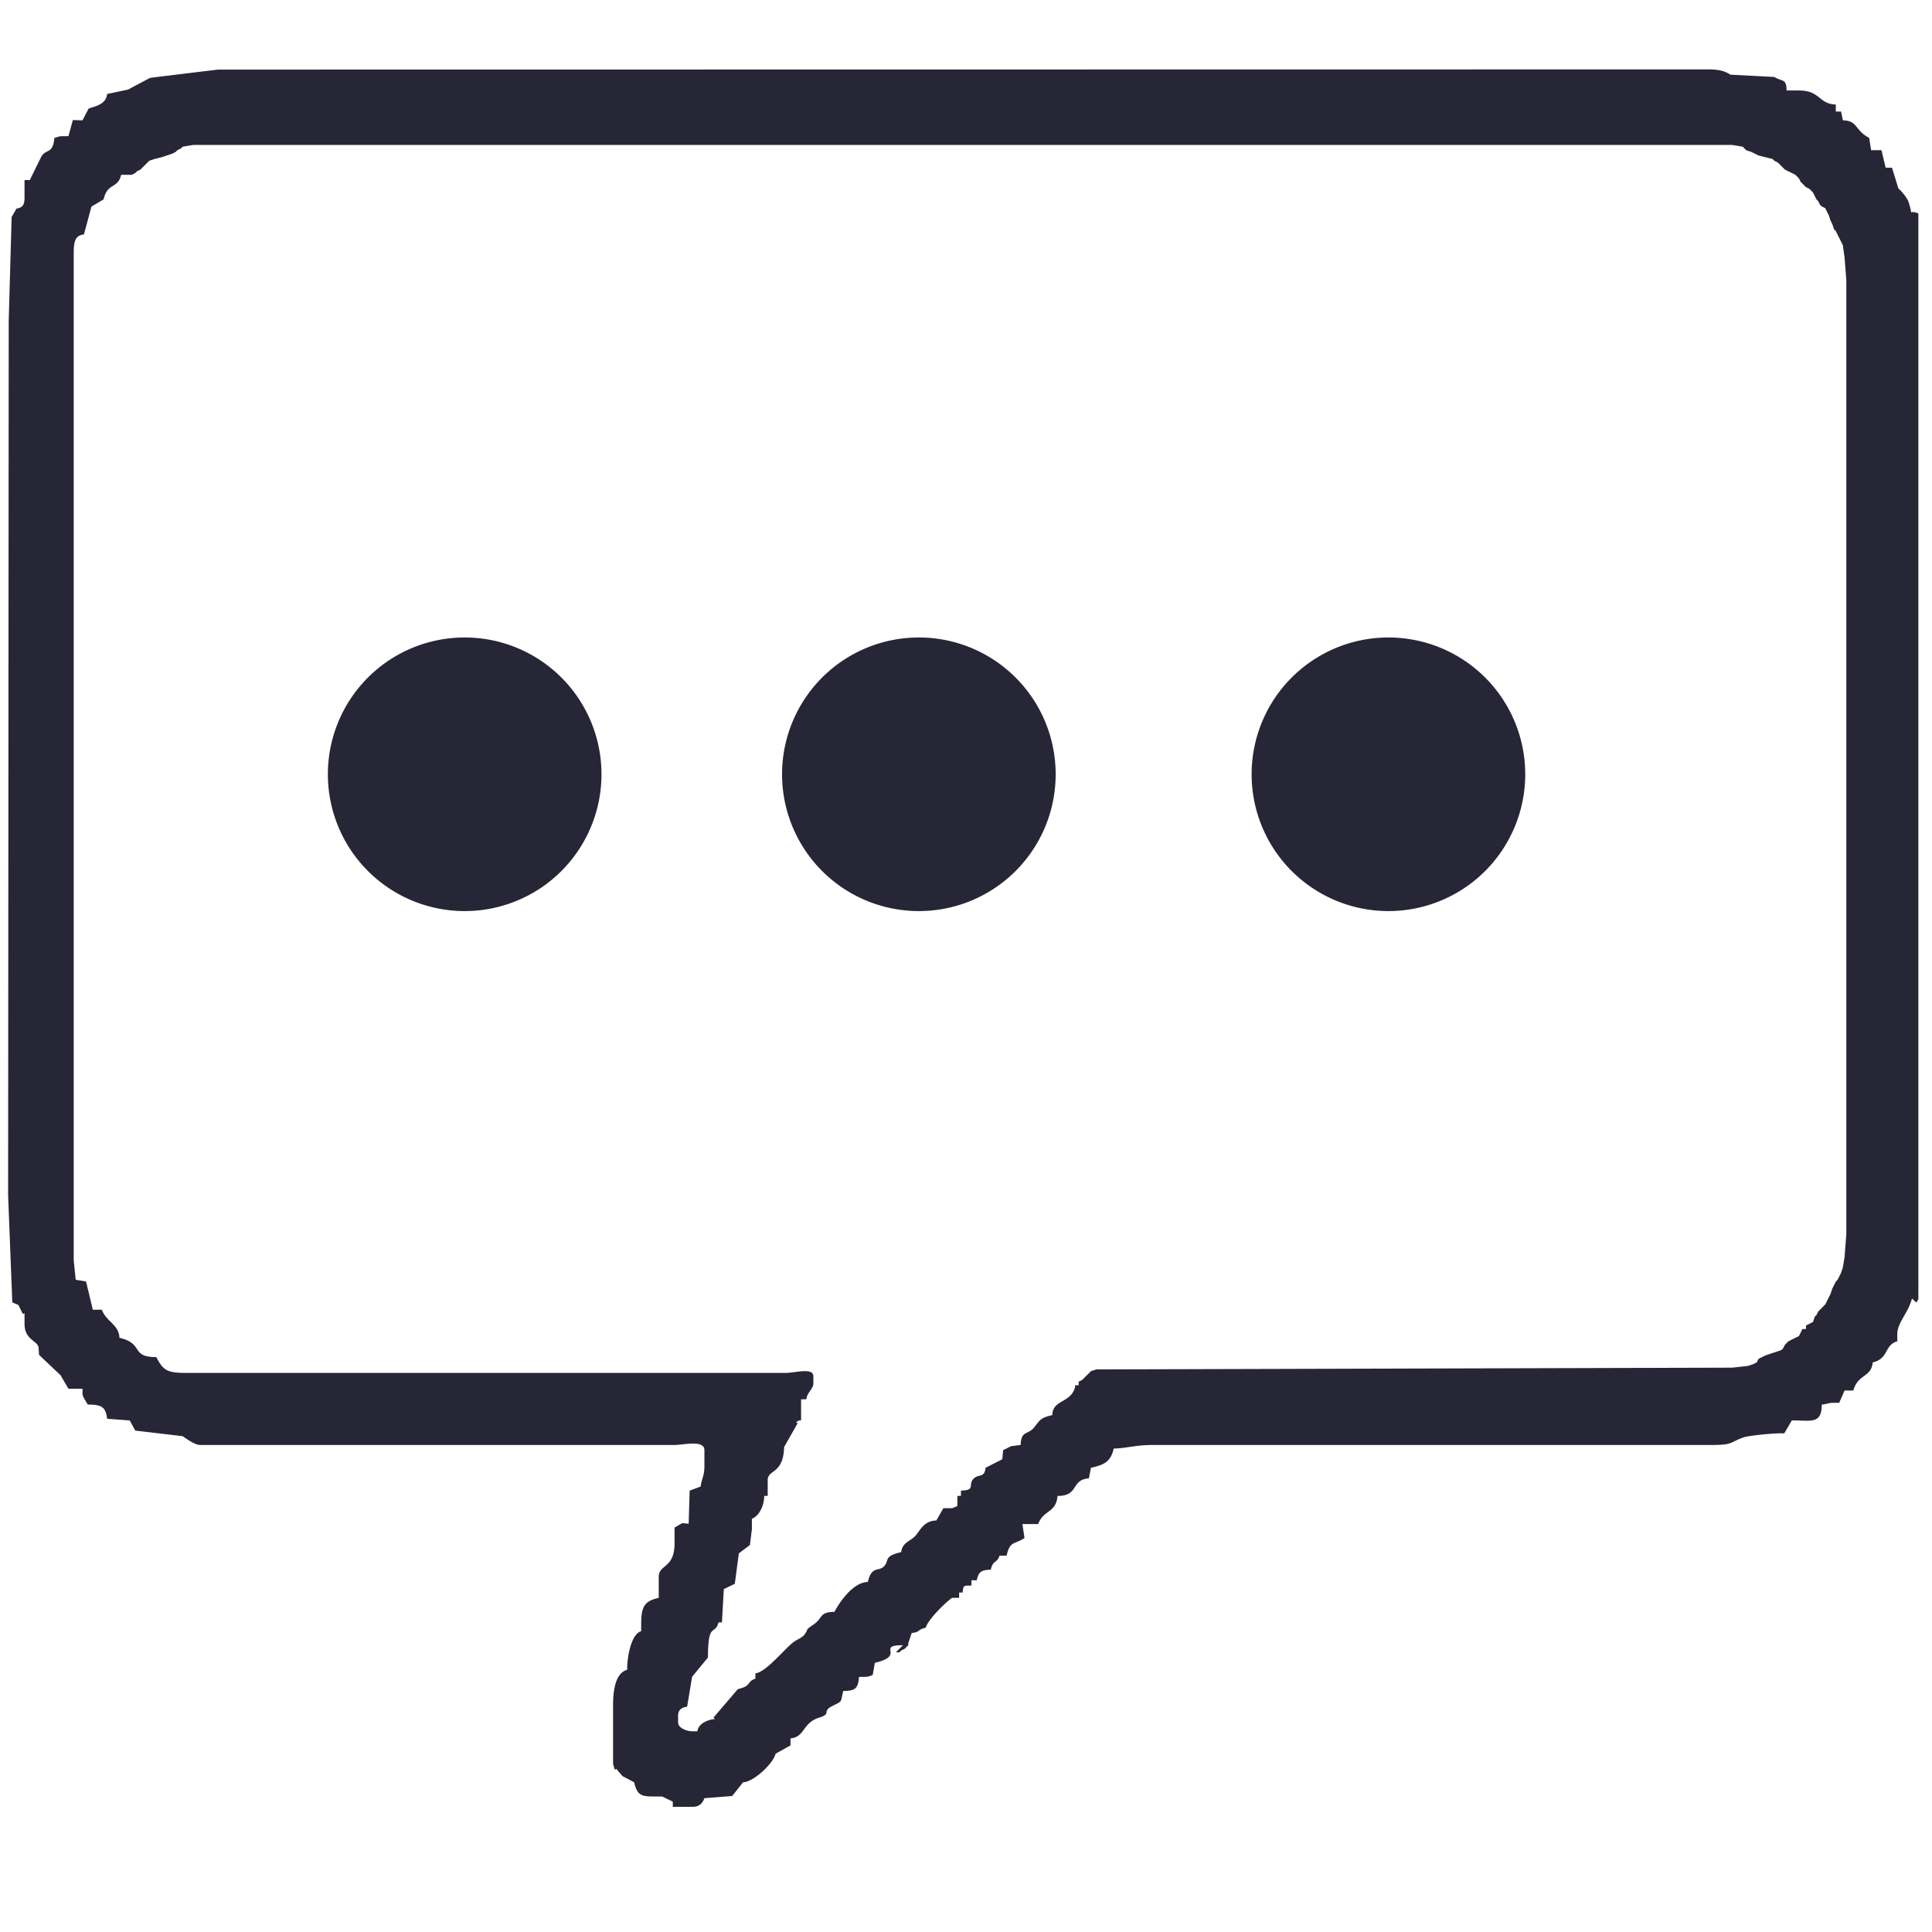 <?xml version="1.0" standalone="no"?><!DOCTYPE svg PUBLIC "-//W3C//DTD SVG 1.1//EN" "http://www.w3.org/Graphics/SVG/1.1/DTD/svg11.dtd"><svg width="200" height="200" viewBox="0 0 200 200" version="1.1" xmlns="http://www.w3.org/2000/svg" xmlns:xlink="http://www.w3.org/1999/xlink"><defs><style type="text/css"><![CDATA[
@font-face { font-family: ifont; src: url(http://at.alicdn.com/t/font_1442373896_4754455.eot?#iefix) format(embedded-opentype), url(http://at.alicdn.com/t/font_1442373896_4754455.woff) format(woff), url(http://at.alicdn.com/t/font_1442373896_4754455.ttf) format(truetype), url(http://at.alicdn.com/t/font_1442373896_4754455.svg#ifont) format(svg); }

]]></style></defs><g class="transform-group"><g transform="scale(0.195, 0.195)"><path d="M979.236 667.302l-0.929 5.597-0.936 2.799-0.929 1.865-0.936 1.865-0.93 0.928-0.935 1.865-0.93 1.865-0.935 2.799-0.928 1.865-0.937 1.865-0.93 1.86-0.936 0.938-0.927 0.927-0.938 0.938-0.927 0.933-0.93 1.86-0.935 0.932-0.93 2.799-1.863 0.933-1.868 0.932 0 1.865-1.865 0-0.936 1.865-0.928 1.868-1.865 0.926-1.865 0.933-1.865 0.932-0.931 0.939-0.934 0.926-0.931 1.867-0.934 0.932-2.794 0.933-2.804 0.927-2.793 0.938-1.865 0.927-1.867 0.938-0.935 1.867-1.857 0.927-2.804 0.937-8.391 0.928-337.616 0.938-2.793 0.927-0.938 0.937-0.927 0.928-0.936 0.928-0.929 0.937-0.936 0.934-1.868 0.931 0 1.865-1.867 0 0 0.928c-2.342 8.798-11.933 6.552-12.12 14.928-5.796 1.349-6.323 2.226-9.488 6.359-3.304 4.31-7.122 1.6-7.297 9.496l-5.163 0.671-4.167 2.12-0.433 4.801-8.894 4.529c-0.625 5.717-3.533 2.96-6.343 5.781-3.197 3.204 1.355 6.164-6.708 6.342l0 2.803-1.867 0-0.07 5.42-2.733 1.105-4.66 0-3.731 6.526c-5.697 0.131-7.975 3.9-10.417 7.302-2.666 3.712-7.625 3.894-8.235 9.49-9.783 2.273-5.988 4.352-9.188 7.59-2.871 2.902-6.494-0.465-8.529 8.26-7.79 0.172-14.811 10.351-17.721 15.856-8.483 0.182-5.658 3.163-11.575 7.082-4.256 2.819-1.987 1.897-4.34 4.984-1.325 1.74-3.693 2.495-5.537 3.788-4.653 3.284-14.887 16.319-20.514 16.787l0 2.799c-4.934 1.783-1.712 3.816-9.331 5.593l-12.938 15.119 0.816 0.74c-4.005 0.328-8.894 2.548-9.328 6.526l-2.795 0c-2.848 0-7.463-1.756-7.463-4.669l0-3.722c0-2.829 1.828-4.357 4.79-4.639l2.635-15.906 8.43-10.238c0-19.414 3.633-11.303 5.596-18.648l1.865 0 0-0.934 0.96-16.739 5.826-2.815 2.147-16.162 5.873-4.399 1.05-8.377 0-5.597c3.609-1.308 6.527-6.598 6.527-12.124l1.867 0 0-8.401c0-5.728 8.391-3.017 8.703-17.539l7.212-12.67-0.945-0.485 1.812-1.016 0.935 0 0-4.66 0-6.526 2.797 0c0.403-3.681 3.732-5.551 3.732-8.402l0-3.731c0-4.93-9.542-1.856-14.92-1.856L98.831 728.848c-10.388 0-12.223-1.531-15.855-8.401-13.981 0-6.244-7.145-19.587-10.257-0.16-6.953-7.036-8.59-9.328-14.917l-4.783 0.032-3.601-15.001-5.476-0.907-1.065-10.242L39.136 134.767c0-5.49 0.266-9.815 5.43-10.309l3.973-14.773 6.452-3.831c2.125-9.108 7.546-5.406 9.326-13.05l3.733 0 1.864 0 1.865-0.937 0.929-0.93 1.868-0.935 0.936-0.931 0.929-0.937 0.937-0.928 0.929-0.937 0.935-0.929 2.795-0.937 3.731-0.929 2.796-0.929 2.803-0.935 1.864-0.93 0.93-0.937 1.865-0.929 0.936-0.937 5.599-0.928 816.987 0 5.597 0.928 0.931 0.937 0.934 0.929 2.794 0.937 1.865 0.93 1.865 0.935 3.733 0.929 3.731 0.929 0.926 0.937 1.868 0.929 0.934 0.937 0.931 0.928 0.937 0.937 0.928 0.931 1.865 0.935 1.865 0.93 1.865 0.937 0.928 0.927 0.937 0.938 0.927 1.864 0.939 0.929 0.927 0.937 0.938 0.928 1.865 0.93 0.927 0.937 0.935 0.929 0.931 1.865 0.934 1.865 0.931 0.937 0.926 1.865 0.939 0.93 1.865 0.935 0.928 1.868 0.937 1.863 0.928 2.795 0.934 1.867 0.931 2.795 0.934 0.938 0.931 1.863 0.934 1.868 0.931 1.865 0.936 1.864 0.929 6.527 0.936 12.124 0 506.421-0.936 12.123L979.236 667.305zM475.612 877.149l1.865 0 0.933-0.933 1.865-0.932 0.93-0.939 0.938-0.927 0-0.932 1.863-5.6c4.61-0.38 2.642-1.678 7.456-2.797 0.947-4.05 10.51-13.526 13.99-15.85l3.731 0 0-2.8 1.865 0c0.334-4.029 0.527-3.638 4.668-3.731l0-2.799 2.796 0c1.011-4.357 2.207-5.478 7.461-5.597 1.257-5.399 3.085-3.107 4.663-7.459l3.731 0c1.874-8.031 3.883-5.685 9.518-9.35l-1.127-7.438 8.391 0c2.762-7.626 9.493-5.728 10.265-14.917 11.66 0 6.762-8.501 16.647-9.36l1.074-5.566c6.981-1.631 10.439-3.038 12.123-10.257 6.328 0 11.172-1.865 20.515-1.865 7.461 0 14.924 0 22.381 0 15.237 0 30.466 0 45.707 0 30.459 0 60.926 0 91.395 0 30.156 0 60.312 0 90.469 0 15.23 0 30.46-0.032 45.697 0 12.961 0.021 9.953-1.073 18.299-4.081 2.421-0.875 17.325-2.445 21.453-2.064l4.081-6.917c10.226 0 15.855 2.162 15.855-8.391 2.916-0.246 3.311-0.934 6.526-0.934l2.741-0.031 2.856-6.5 4.66 0c2.345-8.776 9.596-6.937 10.265-14.916 8.645-2.018 6.129-9.345 13.053-11.196l0-3.731c0-6.374 5.65-10.888 7.798-19.014l2.323 2.185 1.073-1.818L1018.407 113.318c-6.161-2.543-2.21 3.1-5.186-6.009-0.752-2.307-4.104-6.282-5.412-7.227l-3.39-11.012-3.404-0.084-2.193-9.245-5.514-0.014-1.014-6.511c-7.797-4.128-5.931-9.144-13.959-9.337l-0.966-4.653-2.796 0 0-3.731c-9.014-0.205-8.177-7.464-19.585-7.464l-6.529 0c-0.142-6.456-2.114-4.498-6.545-7.172l-23.304-1.219c-3.276-2.191-6.663-2.801-12.123-2.801l-790.862 0.106-29.859 3.625-6.107 0.769-11.705 6.222-11.103 2.338c-0.435 5.223-5.653 6.389-9.779 7.705l-3.275 6.283-5.125-0.169L36.338 72.279l-2.795 0c-2.521 0-2.574 0.449-4.668 0.937-0.756 9.123-4.73 5.337-7.22 10.501-0.966 2.003-5.826 11.788-5.832 11.879l-2.804 0 0 9.331c0 3.813-0.943 5.283-4.24 5.794l-2.599 4.455L4.628 170.21l-0.319 464.459 2.223 56.77 3.192 1.293 2.436 4.853 0.86-0.439 0 5.593c0 9.027 7.464 8.881 7.464 13.061l0.258 3.48 11.416 10.815 4.181 7.157 7.462 0 0 2.793c0 1.387 2.011 4.124 2.795 5.6 7.326 0 9.579 1.271 10.25 7.531l12.023 0.912 2.932 5.369 25.161 2.97c2.064 1.387 6.443 4.67 9.32 4.67l251.816 0c4.882 0 15.854-2.904 15.854 2.793l0 8.402c0 5.339-1.492 6.662-2.009 10.874l-5.834 2.162-0.51 17.575-3.411-0.319-4.09 2.345 0 8.392c0 13.426-8.392 11.111-8.392 17.72l0 11.196c-7.531 1.751-9.329 4.543-9.329 13.99l0 3.727c-5.269 1.412-7.462 13.456-7.462 20.519-6.107 1.626-7.462 10.706-7.462 18.654l0 29.844c0 2.517 0.448 2.564 0.937 4.66l0.716-0.662 3.327 3.894 6.215 3.305c1.958 8.413 4.843 7.452 14.864 7.546l5.651 2.711 0 2.793 10.267 0c3.776 0 5.52-1.887 6.524-4.624l14.736-1.146 5.78-7.28c5.743-0.131 16.335-10.415 17.233-15.158l7.95-4.43 0-3.732c7.669-0.641 6.268-8.213 15.139-10.972 6.96-2.162 1.302-3.252 6.929-6.135 5.65-2.891 4.393-1.568 5.91-8.078 6.579 0 7.896-1.454 8.391-7.463l2.803 0c2.519 0 2.564-0.439 4.462-0.965l1.136-6.494c16.866-3.931 0.349-9.324 14.917-9.331l-3.731 3.738L475.612 877.147zM246.682 411.041m-72.625 0a70.971 70.971 0 1 0 145.25 0 70.971 70.971 0 1 0-145.25 0ZM737.074 411.041m-72.625 0a70.971 70.971 0 1 0 145.25 0 70.971 70.971 0 1 0-145.25 0ZM487.797 411.041m-72.625 0a70.971 70.971 0 1 0 145.25 0 70.971 70.971 0 1 0-145.25 0Z" fill="#272636"></path></g></g></svg>
